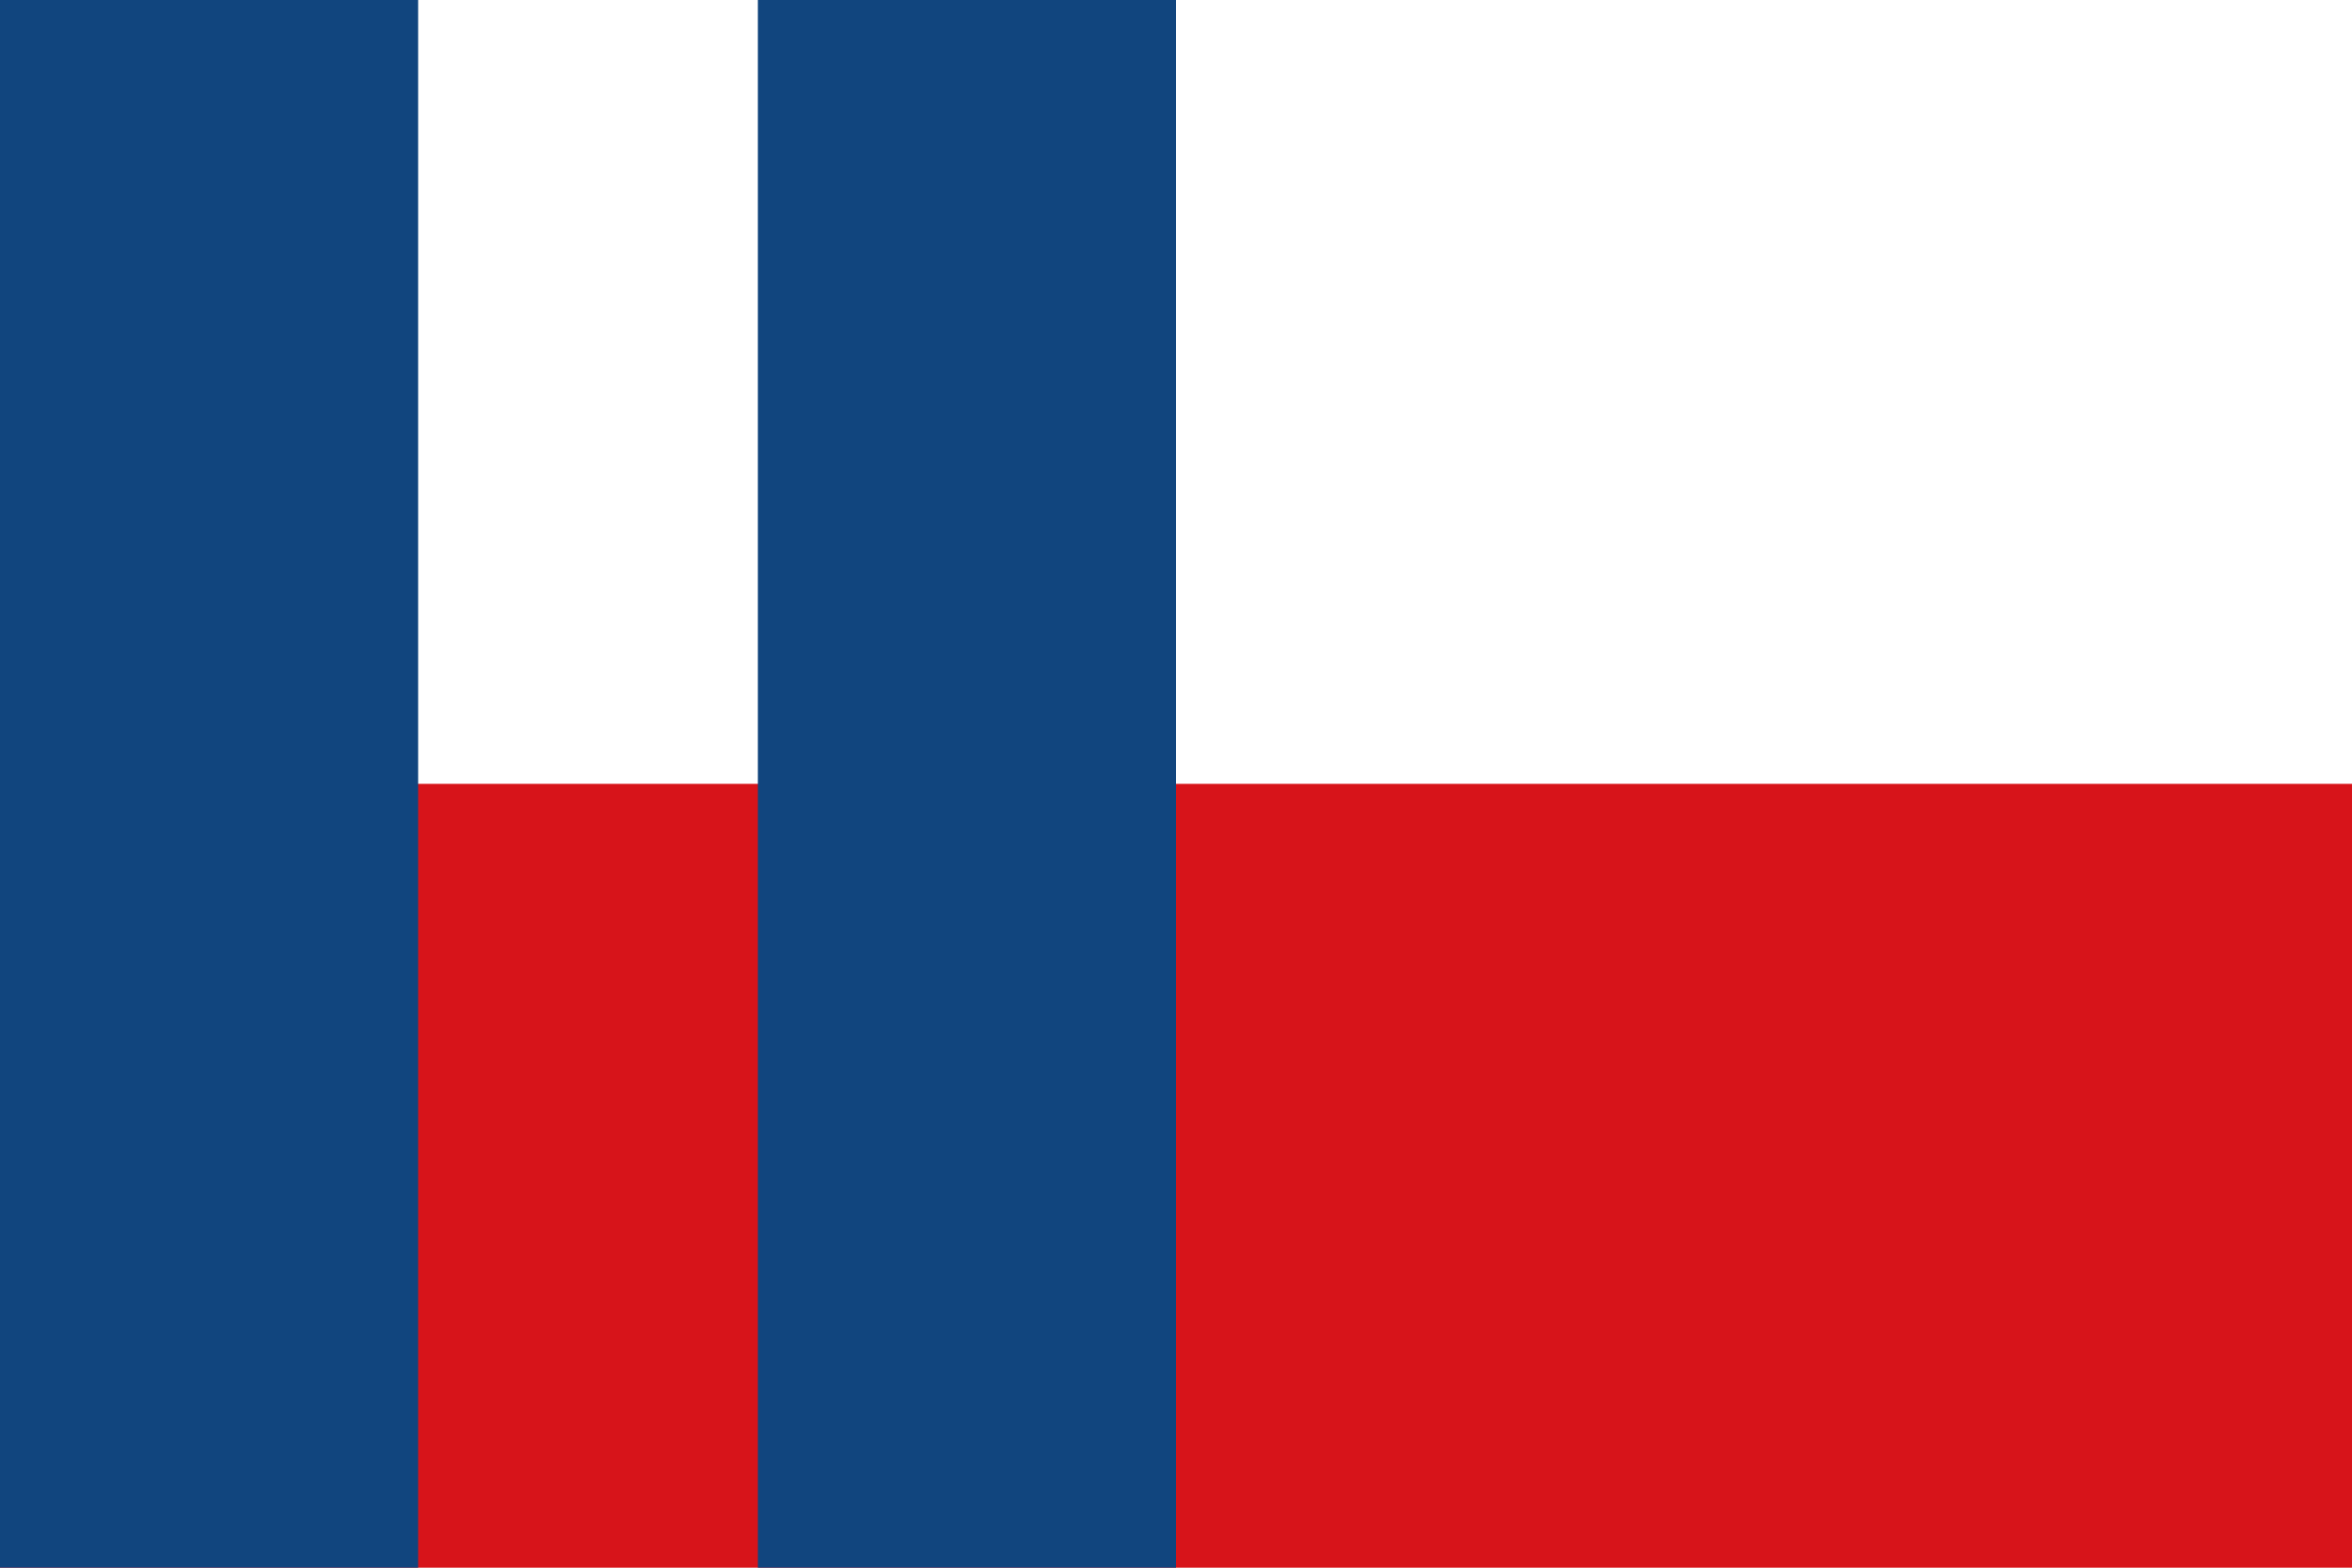 <?xml version="1.0" encoding="UTF-8"?>
<svg version="1.0" xmlns="http://www.w3.org/2000/svg" width="9000" height="6000">
	<rect width="9000" height="6000" fill="#d7141a"/>
	<rect width="9000" height="3000" fill="#fff"/>
	<rect width="1600" height="6000" fill="#11457e"/>
	<rect x="2900" width="1600" height="6000" fill="#11457e"/>
</svg>
